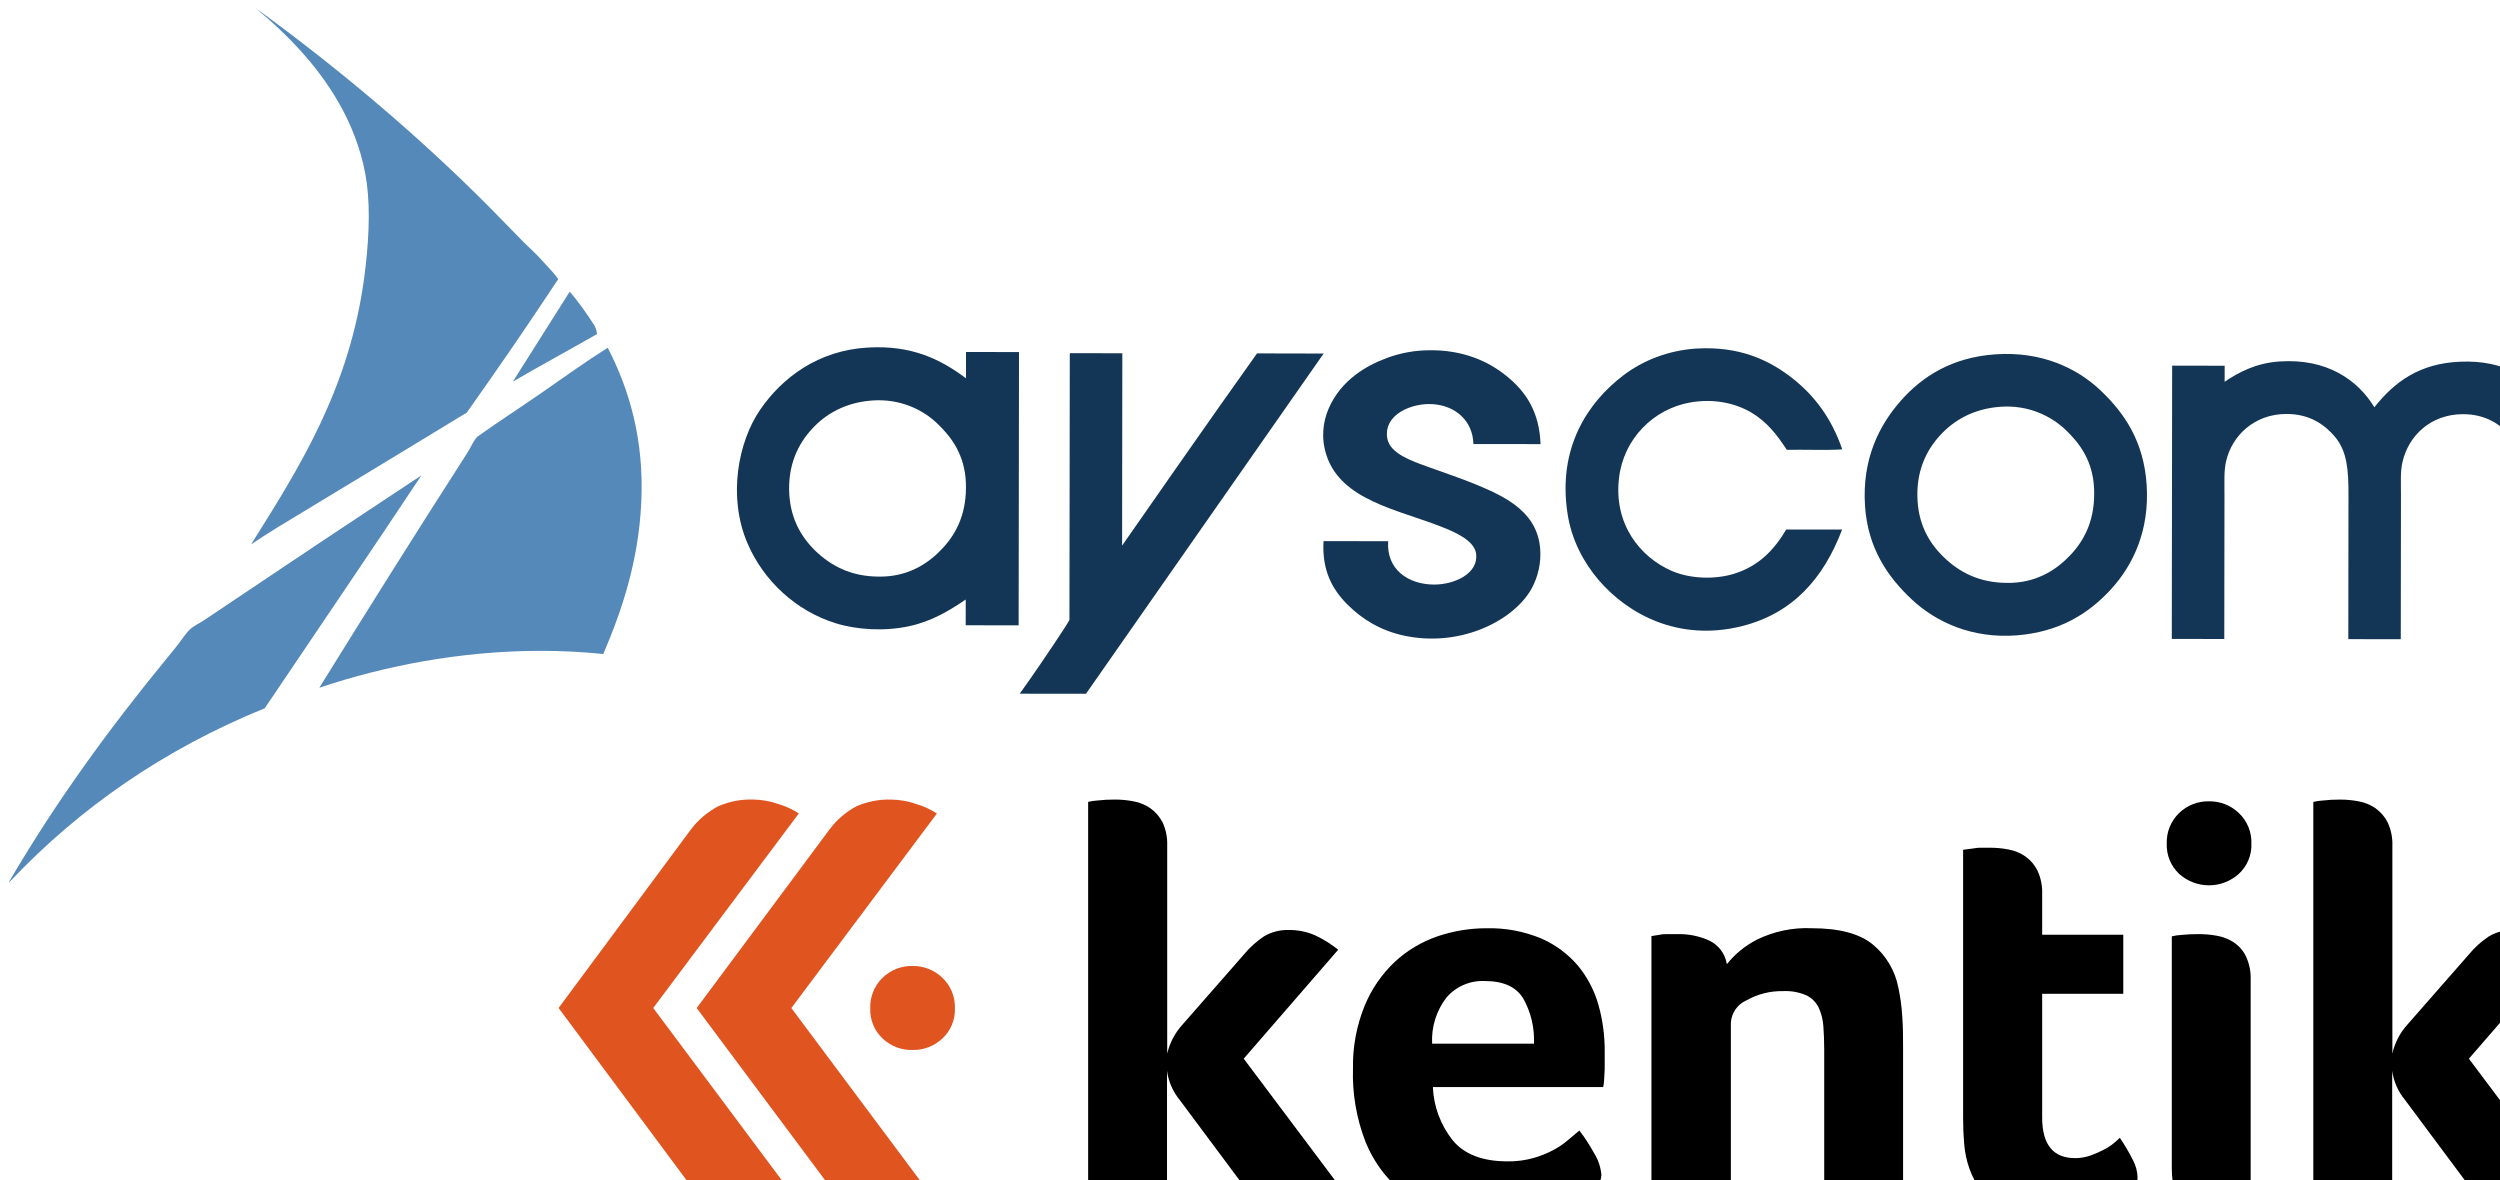 <?xml version="1.0" encoding="UTF-8" standalone="no"?>
<!-- Created with Inkscape (http://www.inkscape.org/) -->

<svg
   width="21.182mm"
   height="10mm"
   viewBox="0 0 21.182 10"
   version="1.1"
   id="svg1"
   inkscape:version="1.3.2 (091e20e, 2023-11-25)"
   sodipodi:docname="Ayscom_sh.svg"
   xmlns:inkscape="http://www.inkscape.org/namespaces/inkscape"
   xmlns:sodipodi="http://sodipodi.sourceforge.net/DTD/sodipodi-0.dtd"
   xmlns="http://www.w3.org/2000/svg"
   xmlns:svg="http://www.w3.org/2000/svg">
  <sodipodi:namedview
     id="namedview1"
     pagecolor="#ffffff"
     bordercolor="#000000"
     borderopacity="0.25"
     inkscape:showpageshadow="2"
     inkscape:pageopacity="0.0"
     inkscape:pagecheckerboard="0"
     inkscape:deskcolor="#d1d1d1"
     inkscape:document-units="mm"
     inkscape:zoom="6.175466"
     inkscape:cx="37.729946"
     inkscape:cy="23.560975"
     inkscape:window-width="1472"
     inkscape:window-height="828"
     inkscape:window-x="0"
     inkscape:window-y="38"
     inkscape:window-maximized="1"
     inkscape:current-layer="layer1" />
  <defs
     id="defs1">
    <clipPath
       id="D">
      <path
         d="M 0,454 H 2551.18 V 0 H 0 Z"
         transform="translate(-170.866,-125.406)"
         id="path1" />
    </clipPath>
    <clipPath
       id="N">
      <path
         d="M 0,454 H 2551.18 V 0 H 0 Z"
         transform="translate(-354.768,-217.429)"
         id="path6" />
    </clipPath>
    <clipPath
       id="P">
      <path
         d="M 0,454 H 2551.18 V 0 H 0 Z"
         transform="translate(-520.875,-252.42)"
         id="path7" />
    </clipPath>
    <clipPath
       id="R">
      <path
         d="M 0,454 H 2551.18 V 0 H 0 Z"
         transform="translate(-657.992,-150.645)"
         id="path8" />
    </clipPath>
    <clipPath
       id="T">
      <path
         d="M 0,454 H 2551.18 V 0 H 0 Z"
         transform="translate(-836.162,-149.152)"
         id="path9" />
    </clipPath>
    <clipPath
       id="V">
      <path
         d="M 0,454 H 2551.18 V 0 H 0 Z"
         transform="translate(-947.887,-238.979)"
         id="path10" />
    </clipPath>
    <clipPath
       id="X">
      <path
         d="M 0,454 H 2551.18 V 0 H 0 Z"
         id="path11" />
    </clipPath>
    <clipPath
       id="Z">
      <path
         d="M 0,454 H 2551.18 V 0 H 0 Z"
         transform="translate(-1063.84,-238.979)"
         id="path12" />
    </clipPath>
    <clipPath
       clipPathUnits="userSpaceOnUse"
       id="clipPath2">
      <path
         d="M 0,1080 H 1920 V 0 H 0 Z"
         transform="translate(-955.993,-365.54)"
         id="path2" />
    </clipPath>
    <clipPath
       clipPathUnits="userSpaceOnUse"
       id="clipPath4">
      <path
         d="M 0,1080 H 1920 V 0 H 0 Z"
         transform="translate(-1010.255,-311.278)"
         id="path4" />
    </clipPath>
    <clipPath
       clipPathUnits="userSpaceOnUse"
       id="clipPath6">
      <path
         d="M 0,1080 H 1920 V 0 H 0 Z"
         transform="translate(-1279.568,-343.782)"
         id="path6-0" />
    </clipPath>
    <clipPath
       clipPathUnits="userSpaceOnUse"
       id="clipPath8">
      <path
         d="M 0,1080 H 1920 V 0 H 0 Z"
         transform="translate(-1407.53,-256.908)"
         id="path8-2" />
    </clipPath>
    <clipPath
       clipPathUnits="userSpaceOnUse"
       id="clipPath10">
      <path
         d="M 0,1080 H 1920 V 0 H 0 Z"
         transform="translate(-1473.508,-369.698)"
         id="path10-4" />
    </clipPath>
    <clipPath
       clipPathUnits="userSpaceOnUse"
       id="clipPath12">
      <path
         d="M 0,1080 H 1920 V 0 H 0 Z"
         transform="translate(-1609.191,-302.585)"
         id="path12-8" />
    </clipPath>
    <clipPath
       clipPathUnits="userSpaceOnUse"
       id="clipPath14">
      <path
         d="M 0,1080 H 1920 V 0 H 0 Z"
         transform="translate(-1459.146,-451.28)"
         id="path14" />
    </clipPath>
    <clipPath
       clipPathUnits="userSpaceOnUse"
       id="clipPath16">
      <path
         d="M 0,1080 H 1920 V 0 H 0 Z"
         transform="translate(-727.39,-349.289)"
         id="path16" />
    </clipPath>
    <clipPath
       clipPathUnits="userSpaceOnUse"
       id="clipPath18">
      <path
         d="M 0,1080 H 1920 V 0 H 0 Z"
         transform="translate(-640.084,-331.849)"
         id="path18" />
    </clipPath>
    <clipPath
       clipPathUnits="userSpaceOnUse"
       id="clipPath20">
      <path
         d="M 0,1080 H 1920 V 0 H 0 Z"
         transform="translate(-644.403,-444.261)"
         id="path20" />
    </clipPath>
    <clipPath
       clipPathUnits="userSpaceOnUse"
       id="clipPath22">
      <path
         d="M 0,1080 H 1920 V 0 H 0 Z"
         transform="translate(-651.87,-666.253)"
         id="path22" />
    </clipPath>
    <clipPath
       clipPathUnits="userSpaceOnUse"
       id="clipPath24">
      <path
         d="M 0,1080 H 1920 V 0 H 0 Z"
         transform="translate(-1247.189,-654.572)"
         id="path24" />
    </clipPath>
    <clipPath
       clipPathUnits="userSpaceOnUse"
       id="clipPath26">
      <path
         d="M 0,1080 H 1920 V 0 H 0 Z"
         transform="translate(-1072.891,-657.621)"
         id="path26" />
    </clipPath>
    <clipPath
       clipPathUnits="userSpaceOnUse"
       id="clipPath28">
      <path
         d="M 0,1080 H 1920 V 0 H 0 Z"
         transform="translate(-1303.639,-662.625)"
         id="path28" />
    </clipPath>
    <clipPath
       clipPathUnits="userSpaceOnUse"
       id="clipPath30">
      <path
         d="M 0,1080 H 1920 V 0 H 0 Z"
         transform="translate(-1554.584,-678.918)"
         id="path30" />
    </clipPath>
    <clipPath
       clipPathUnits="userSpaceOnUse"
       id="clipPath32">
      <path
         d="M 0,1080 H 1920 V 0 H 0 Z"
         transform="translate(-810.294,-513.406)"
         id="path32" />
    </clipPath>
    <clipPath
       clipPathUnits="userSpaceOnUse"
       id="clipPath34">
      <path
         d="M 0,1080 H 1920 V 0 H 0 Z"
         transform="translate(-534.012,-713.297)"
         id="path34" />
    </clipPath>
    <clipPath
       clipPathUnits="userSpaceOnUse"
       id="clipPath36">
      <path
         d="M 0,1080 H 1920 V 0 H 0 Z"
         transform="translate(-479.24,-693.76)"
         id="path36" />
    </clipPath>
    <clipPath
       clipPathUnits="userSpaceOnUse"
       id="clipPath38">
      <path
         d="M 0,1080 H 1920 V 0 H 0 Z"
         transform="translate(-330.502,-909.599)"
         id="path38" />
    </clipPath>
    <clipPath
       clipPathUnits="userSpaceOnUse"
       id="clipPath40">
      <path
         d="M 0,1080 H 1920 V 0 H 0 Z"
         transform="translate(-426.39,-639.578)"
         id="path40" />
    </clipPath>
  </defs>
  <g
     inkscape:label="Capa 1"
     inkscape:groupmode="layer"
     id="layer1">
    <g
       id="g40"
       transform="matrix(0.011,0,0,0.011,-2.683,-2.432)">
      <path
         id="path1-9"
         d="m 0,0 c -4.033,3.218 -8.416,5.971 -13.066,8.207 -4.891,2.178 -10.197,3.265 -15.55,3.185 -5.003,0.152 -9.947,-1.121 -14.254,-3.671 C -47.211,4.833 -51.104,1.322 -54.424,-2.7 L -89.951,-43.248 C -94.283,-48 -97.331,-53.78 -98.806,-60.039 V 59.985 c 0.195,4.663 -0.711,9.306 -2.645,13.552 -1.667,3.263 -4.093,6.077 -7.073,8.207 -2.919,2.008 -6.232,3.371 -9.719,3.996 -3.557,0.695 -7.174,1.039 -10.798,1.026 -3.356,0.02 -6.709,-0.16 -10.043,-0.54 -1.82,-0.107 -3.628,-0.378 -5.399,-0.81 v -236.162 h 45.569 v 80.718 c 0.86,-6.26 3.461,-12.153 7.505,-17.007 l 37.147,-49.889 c 8.036,-11.675 21.662,-18.211 35.797,-17.17 5.021,-0.051 10.018,0.715 14.793,2.268 4.163,1.178 8.117,3 11.717,5.399 l -62.631,83.472 z"
         style="fill:#000000 icc-color(sRGB-IEC61966-2, 0.1, 0, 0, 0);fill-opacity:1;fill-rule:nonzero;stroke:none"
         transform="matrix(1.333,0,0,-1.333,1274.657,952.613)"
         clip-path="url(#clipPath2)" />
      <path
         id="path3"
         d="m 0,0 c -0.511,9.574 2.419,19.016 8.261,26.618 5.508,6.432 13.678,9.959 22.137,9.557 10.798,0 18.141,-3.348 22.244,-10.043 C 57.104,18.169 59.255,9.119 58.852,0 Z M 84.282,45.03 C 78.482,51.834 71.206,57.226 63.009,60.795 52.938,64.963 42.103,66.968 31.207,66.68 21.62,66.661 12.099,65.075 3.023,61.983 c -9.144,-3.144 -17.53,-8.164 -24.62,-14.74 -7.515,-7.121 -13.44,-15.75 -17.385,-25.322 -4.691,-11.53 -6.987,-23.892 -6.749,-36.337 -0.462,-14.591 2.055,-29.122 7.397,-42.708 4.24,-10.374 10.84,-19.617 19.275,-26.996 7.834,-6.654 17.058,-11.469 26.996,-14.092 10.096,-2.669 20.494,-4.03 30.937,-4.049 10.232,-0.183 20.436,1.126 30.29,3.887 7.13,1.862 13.875,4.969 19.923,9.179 4.932,2.683 8.21,7.639 8.747,13.228 -0.394,4.592 -1.894,9.019 -4.373,12.904 -2.446,4.498 -5.244,8.795 -8.369,12.85 l -6.641,-5.561 c -2.679,-2.292 -5.614,-4.267 -8.747,-5.885 -3.604,-1.904 -7.407,-3.407 -11.338,-4.481 -4.8,-1.322 -9.763,-1.958 -14.74,-1.89 -14.524,0 -25.161,4.103 -31.802,12.256 -6.948,8.759 -10.937,19.497 -11.392,30.668 H 98.86 c 0.309,1.475 0.49,2.974 0.54,4.481 l 0.324,5.885 v 5.669 4.698 c 0.049,9.126 -1.187,18.214 -3.672,26.996 -2.353,8.194 -6.359,15.819 -11.77,22.407"
         style="fill:#000000 icc-color(sRGB-IEC61966-2, 0.1, 0, 0, 0);fill-opacity:1;fill-rule:nonzero;stroke:none"
         transform="matrix(1.333,0,0,-1.333,1347.006,1024.963)"
         clip-path="url(#clipPath4)" />
      <path
         id="path5"
         d="m 0,0 c -1.892,9.72 -7.102,18.48 -14.74,24.782 -7.559,6.21 -19.275,9.395 -35.149,9.395 -10.986,0.519 -21.925,-1.747 -31.801,-6.587 -6.741,-3.441 -12.668,-8.282 -17.386,-14.2 -0.902,5.868 -4.61,10.926 -9.934,13.552 -5.817,2.681 -12.171,3.992 -18.574,3.834 h -6.317 c -1.799,0 -3.365,-0.162 -4.697,-0.486 l -4.049,-0.648 v -158.629 h 45.893 v 108.524 c 0.308,5.634 3.75,10.619 8.909,12.904 6.459,3.673 13.789,5.538 21.219,5.399 4.666,0.239 9.324,-0.612 13.606,-2.483 3.062,-1.511 5.532,-4 7.019,-7.073 1.543,-3.408 2.457,-7.066 2.699,-10.799 0.324,-4.265 0.486,-8.854 0.486,-13.714 v -92.758 h 45.57 v 94.486 c 0,5.777 0,11.716 -0.486,17.763 C 1.938,-11.109 1.179,-5.514 0,0"
         style="fill:#000000 icc-color(sRGB-IEC61966-2, 0.1, 0, 0, 0);fill-opacity:1;fill-rule:nonzero;stroke:none"
         transform="matrix(1.333,0,0,-1.333,1706.091,981.625)"
         clip-path="url(#clipPath6)" />
      <path
         id="path7-0"
         d="m 0,0 c -0.648,-0.702 -1.782,-1.674 -3.348,-3.024 -1.785,-1.504 -3.742,-2.791 -5.831,-3.833 -2.496,-1.303 -5.075,-2.439 -7.721,-3.402 -2.863,-1 -5.875,-1.511 -8.908,-1.511 -12.706,0 -19.06,7.811 -19.06,23.432 v 71.54 H 1.998 v 34.123 h -46.866 v 23.433 c 0.181,4.684 -0.744,9.345 -2.699,13.606 -1.632,3.269 -4.042,6.087 -7.019,8.207 -2.918,2.008 -6.232,3.37 -9.719,3.995 -3.557,0.692 -7.174,1.036 -10.798,1.026 h -5.399 c -1.782,0 -3.456,-0.324 -5.022,-0.54 l -5.021,-0.648 V 10.798 c 0,-4.895 0.216,-9.808 0.648,-14.739 0.418,-4.788 1.434,-9.504 3.024,-14.038 3.02,-8.579 8.693,-15.973 16.197,-21.111 9.727,-5.92 21.03,-8.727 32.396,-8.045 6.649,-0.062 13.282,0.663 19.761,2.159 5.367,1.193 10.545,3.119 15.388,5.724 3.737,1.925 7.087,4.524 9.88,7.667 2.172,2.341 3.419,5.392 3.51,8.584 -0.088,3.508 -0.994,6.947 -2.646,10.043 C 5.361,-8.477 2.818,-4.148 0,0"
         style="fill:#000000 icc-color(sRGB-IEC61966-2, 0.1, 0, 0, 0);fill-opacity:1;fill-rule:nonzero;stroke:none"
         transform="matrix(1.333,0,0,-1.333,1876.706,1097.456)"
         clip-path="url(#clipPath8)" />
      <path
         id="path9-5"
         d="M 0,0 C -2.948,1.93 -6.252,3.252 -9.719,3.887 -13.281,4.54 -16.895,4.865 -20.517,4.859 -23.871,4.872 -27.223,4.71 -30.56,4.373 -32.381,4.272 -34.188,4.001 -35.959,3.564 v -134.009 c 0,-11.177 2.754,-18.574 8.207,-22.245 6.387,-3.898 13.8,-5.78 21.273,-5.399 3.563,0 6.965,0 10.043,0.324 2.058,0.003 4.102,0.35 6.047,1.026 v 135.142 c 0.186,4.668 -0.739,9.312 -2.7,13.552 C 5.35,-4.805 2.967,-2.031 0,0"
         style="fill:#000000 icc-color(sRGB-IEC61966-2, 0.1, 0, 0, 0);fill-opacity:1;fill-rule:nonzero;stroke:none"
         transform="matrix(1.333,0,0,-1.333,1964.678,947.07)"
         clip-path="url(#clipPath10)" />
      <path
         id="path11-2"
         d="m 0,0 54.586,62.955 c -4.084,3.228 -8.522,5.982 -13.228,8.207 -4.908,2.184 -10.233,3.271 -15.604,3.185 -4.985,0.145 -9.909,-1.128 -14.2,-3.671 C 7.202,67.802 3.307,64.289 0,60.255 L -35.527,19.707 C -39.818,14.97 -42.813,9.205 -44.22,2.97 v 119.97 c 0.181,4.667 -0.744,9.311 -2.699,13.552 -1.647,3.26 -4.054,6.075 -7.019,8.207 -2.919,2.008 -6.232,3.371 -9.719,3.996 -3.557,0.695 -7.174,1.038 -10.798,1.025 -3.356,0.021 -6.709,-0.159 -10.043,-0.539 -1.821,-0.101 -3.629,-0.372 -5.399,-0.81 V -87.791 h 45.569 v 80.718 c 0.877,-6.154 3.437,-11.946 7.397,-16.738 L 0.216,-73.699 c 7.982,-11.795 21.644,-18.441 35.851,-17.44 4.992,-0.015 9.953,0.788 14.686,2.376 4.179,1.179 8.15,3 11.77,5.399 z"
         style="fill:#000000 icc-color(sRGB-IEC61966-2, 0.1, 0, 0, 0);fill-opacity:1;fill-rule:nonzero;stroke:none"
         transform="matrix(1.333,0,0,-1.333,2145.588,1036.553)"
         clip-path="url(#clipPath12)" />
      <path
         id="path13"
         d="m 0,0 c -6.498,0.15 -12.784,-2.321 -17.439,-6.857 -4.728,-4.612 -7.295,-11.001 -7.073,-17.601 -0.243,-6.541 2.333,-12.872 7.073,-17.386 9.825,-8.939 24.837,-8.939 34.663,0 4.809,4.474 7.431,10.821 7.181,17.386 0.228,6.623 -2.385,13.028 -7.181,17.601 C 12.611,-2.39 6.421,0.075 0,0"
         style="fill:#000000 icc-color(sRGB-IEC61966-2, 0.1, 0, 0, 0);fill-opacity:1;fill-rule:nonzero;stroke:none"
         transform="matrix(1.333,0,0,-1.333,1945.528,838.293)"
         clip-path="url(#clipPath14)" />
      <path
         id="path15"
         d="M 0,0 C -4.613,4.467 -10.803,6.932 -17.224,6.857 -23.725,7.026 -30.018,4.552 -34.663,0 c -4.728,-4.612 -7.295,-11.001 -7.073,-17.601 -0.243,-6.541 2.333,-12.872 7.073,-17.386 4.679,-4.482 10.963,-6.895 17.439,-6.695 6.397,-0.112 12.582,2.292 17.224,6.695 4.81,4.474 7.431,10.822 7.181,17.386 C 7.409,-10.978 4.796,-4.573 0,0"
         style="fill:#e05420 icc-color(sRGB-IEC61966-2, 0.1, 0.878, 0.329, 0.125);fill-opacity:1;fill-rule:nonzero;stroke:none"
         transform="matrix(1.333,0,0,-1.333,969.853,974.282)"
         clip-path="url(#clipPath16)" />
      <path
         id="path17"
         d="m 0,0 84.12,112.412 c -3.624,2.357 -7.571,4.175 -11.716,5.399 -4.735,1.684 -9.715,2.578 -14.74,2.646 -6.9,0.204 -13.76,-1.124 -20.085,-3.888 -6.086,-3.248 -11.378,-7.802 -15.496,-13.336 L -54.694,0 22.083,-102.963 c 4.141,-5.651 9.514,-10.286 15.712,-13.552 6.325,-2.764 13.185,-4.092 20.085,-3.888 4.931,-0.026 9.835,0.739 14.524,2.268 4.145,1.224 8.092,3.043 11.716,5.399 z"
         style="fill:#e05420 icc-color(sRGB-IEC61966-2, 0.1, 0.878, 0.329, 0.125);fill-opacity:1;fill-rule:nonzero;stroke:none"
         transform="matrix(1.333,0,0,-1.333,853.445,997.534)"
         clip-path="url(#clipPath18)" />
      <path
         id="path19"
         d="m 0,0 c -3.624,2.357 -7.57,4.175 -11.716,5.399 -4.738,1.676 -9.716,2.569 -14.74,2.646 -6.9,0.204 -13.76,-1.123 -20.085,-3.888 -6.172,-3.232 -11.555,-7.786 -15.766,-13.336 l -76.507,-103.233 76.507,-102.963 c 4.159,-5.655 9.551,-10.289 15.766,-13.552 6.325,-2.764 13.185,-4.092 20.085,-3.887 5.003,-0.046 9.981,0.72 14.74,2.267 4.146,1.224 8.092,3.043 11.716,5.399 l -84.12,112.736 z"
         style="fill:#e05420 icc-color(sRGB-IEC61966-2, 0.1, 0.878, 0.329, 0.125);fill-opacity:1;fill-rule:nonzero;stroke:none"
         transform="matrix(1.333,0,0,-1.333,859.205,847.652)"
         clip-path="url(#clipPath20)" />
      <path
         id="path21"
         d="m 0,0 c -7.695,-8.421 -14.036,-20.584 -12.956,-37.889 0.97,-15.142 7.786,-25.928 16.795,-34.036 9.562,-8.475 21.285,-13.801 37.645,-13.234 15.227,0.588 26.262,7.808 34.291,16.514 8.577,9.272 13.903,21.14 13.289,37.677 C 88.417,-14.866 80.824,-4.6 72.486,3.331 64.156,11.289 51.057,17.753 34.889,16.566 19.143,15.422 7.808,8.591 0,0 m 89.115,29.42 c 0.017,5.054 0.028,10.132 0.028,15.17 10.174,-0.029 20.401,-0.029 30.616,-0.029 -0.074,-52.62 -0.139,-105.263 -0.206,-157.922 -10.216,0 -20.436,0 -30.6,0.05 0,4.972 0.013,9.93 0.022,14.89 -9.457,-6.454 -19.719,-12.629 -32.62,-15.406 -14.092,-3.076 -30.171,-2.18 -42.69,1.737 -22.596,7.038 -41.489,24.338 -50.8,46.161 -11.361,26.409 -5.661,58.283 7.377,77.25 12.696,18.464 33.477,34.211 62.174,35.842 25.85,1.522 42.36,-7.114 56.699,-17.743"
         style="fill:#143656 icc-color(sRGB-IEC61966-2, 0.1, 0.08, 0.21, 0.338);fill-opacity:1;fill-rule:evenodd;stroke:none"
         transform="matrix(1.333,0,0,-1.333,869.159,551.663)"
         clip-path="url(#clipPath22)" />
      <path
         id="path23"
         d="m 0,0 c -10.126,-0.608 -21.467,-0.044 -32.045,-0.25 -5.882,8.975 -11.591,16.325 -20.758,21.693 -8.984,5.21 -21.325,8.107 -35.114,5.659 -21.163,-3.771 -38.389,-20.906 -41.063,-43.498 -3.249,-26.897 12.276,-45.832 30.259,-53.751 10.72,-4.663 24.931,-5.188 36.238,-1.711 14.12,4.375 23.054,13.636 30.09,25.563 10.788,-0.019 21.582,-0.019 32.315,-0.019 -10.74,-28.256 -28.513,-48.526 -58.222,-55.9 -36.333,-8.973 -65.562,7.048 -82.319,26.54 -8.636,10.108 -15.821,23.085 -18.168,38.789 -5.743,37.727 11.655,64.061 32.396,79.741 10.963,8.337 25.671,14.439 42.438,15.43 24.279,1.371 41.225,-6.452 54.481,-16.666 C -15.757,31.036 -6.037,17.581 0,0"
         style="fill:#143656 icc-color(sRGB-IEC61966-2, 0.1, 0.08, 0.21, 0.338);fill-opacity:1;fill-rule:evenodd;stroke:none"
         transform="matrix(1.333,0,0,-1.333,1662.919,567.237)"
         clip-path="url(#clipPath24)" />
      <path
         id="path25"
         d="m 0,0 c -12.935,0 -25.849,0 -38.791,0.039 -0.365,13.558 -10.453,22.201 -23.57,23.055 -11.594,0.804 -28.672,-5.716 -26.17,-19.917 1.594,-8.674 14.166,-12.909 22.722,-16.034 9.866,-3.581 19.61,-6.814 28.389,-10.427 17.591,-7.284 37.062,-16.431 37.329,-39.922 0.142,-8.29 -2.58,-16.537 -6.219,-22.186 -11.389,-17.812 -41.398,-32.082 -72.804,-25.223 -13.205,2.882 -23.868,9.302 -32.585,18.032 -8.571,8.623 -14.691,19.554 -13.702,36.535 12.447,0 24.908,0 37.36,-0.052 -1.18,-15.987 11.213,-25.058 26.682,-25.058 11.517,0.039 25.475,6.22 24.145,17.709 -0.875,8.007 -13.35,13.069 -20.151,15.726 -24.963,9.874 -57.704,15.214 -66.27,41.095 -6.614,19.965 4.46,37.471 16.639,46.624 5.696,4.332 11.76,7.413 18.28,9.814 7.211,2.647 15.315,4.396 24.717,4.436 19.09,0.156 33.578,-6.146 44.345,-14.9 C -8.532,30.374 -0.675,18.766 0,0"
         style="fill:#143656 icc-color(sRGB-IEC61966-2, 0.1, 0.08, 0.21, 0.338);fill-opacity:1;fill-rule:evenodd;stroke:none"
         transform="matrix(1.333,0,0,-1.333,1430.522,563.172)"
         clip-path="url(#clipPath26)" />
      <path
         id="path27"
         d="m 0,0 c -7.702,-8.41 -14.039,-20.592 -12.948,-37.839 0.928,-15.199 7.786,-25.971 16.838,-34.079 9.501,-8.499 21.257,-13.813 37.609,-13.241 15.217,0.586 26.228,7.833 34.307,16.518 8.543,9.22 13.901,21.179 13.252,37.673 C 88.457,-14.858 80.817,-4.565 72.531,3.299 64.161,11.238 51.084,17.748 34.868,16.571 19.141,15.435 7.806,8.593 0,0 m 32.099,46.886 c 26.734,1.833 47.195,-8.075 60.663,-20.841 13.877,-13.179 24.999,-29.455 26.66,-54.535 1.749,-26.545 -7.921,-46.511 -20.609,-60.386 -13.094,-14.343 -30.155,-24.764 -54.545,-26.643 -25.627,-1.945 -46.412,7.568 -60.383,20.599 -14.046,13.06 -25.505,29.694 -27.19,53.973 -1.851,27.477 8.312,46.933 20.616,60.942 12.226,13.941 29.509,25.177 54.788,26.891"
         style="fill:#143656 icc-color(sRGB-IEC61966-2, 0.1, 0.08, 0.21, 0.338);fill-opacity:1;fill-rule:evenodd;stroke:none"
         transform="matrix(1.333,0,0,-1.333,1738.185,556.5)"
         clip-path="url(#clipPath28)" />
      <path
         id="path29"
         d="M 0,0 C 11.571,14.632 26.123,25.432 49.771,26.324 75.232,27.35 90.48,16.873 102.27,2.672 c 6.185,-7.35 10.291,-14.813 12.888,-25.262 2.559,-10.348 2.252,-22.574 2.242,-35.703 -0.068,-24.798 -0.088,-51.017 -0.112,-75.869 -10.139,0 -20.235,0.034 -30.353,0.034 0.034,27.165 0.077,55.92 0.087,83.153 0.041,14.215 -0.746,25.235 -7.802,33.75 -6.024,7.201 -14.904,13.268 -28.071,13.219 -18.668,-0.039 -31.38,-12.483 -34.868,-27.504 -1.354,-5.659 -0.888,-12.212 -0.915,-19.612 -0.027,-27.243 -0.051,-55.892 -0.105,-82.923 -10.065,0.051 -20.231,0.051 -30.32,0.051 0.034,27.147 0.068,55.919 0.095,83.144 0.027,14.205 -0.669,25.279 -7.786,33.744 -6.091,7.247 -14.839,13.265 -28.112,13.233 -18.472,-0.045 -31.494,-12.497 -34.857,-27.522 -1.273,-5.578 -0.875,-12.209 -0.895,-19.602 -0.017,-27.227 -0.044,-55.899 -0.105,-82.915 -10.112,0.036 -20.19,0.036 -30.333,0.036 0.074,52.624 0.159,105.256 0.203,157.904 10.146,-0.034 20.228,-0.034 30.353,-0.034 0,-3.115 0,-6.179 -0.03,-9.283 8.265,5.628 18.415,10.873 31.758,11.738 C -27.696,28.309 -9.737,15.994 0,0"
         style="fill:#143656 icc-color(sRGB-IEC61966-2, 0.1, 0.08, 0.21, 0.338);fill-opacity:1;fill-rule:evenodd;stroke:none"
         transform="matrix(1.333,0,0,-1.333,2072.779,534.777)"
         clip-path="url(#clipPath30)" />
      <path
         id="path31"
         d="m 0,0 137.329,196.589 c -12.856,0.034 -25.683,0.034 -38.499,0.083 C 74.37,162.53 20.877,85.615 20.877,85.615 c 0.043,36.694 0.081,74.435 0.127,111.126 -10.06,0 -20.067,0.066 -30.087,0.066 -0.276,-0.066 -0.276,-0.448 -0.276,-0.878 C -9.41,152.884 -9.477,105.91 -9.535,61.948 -9.535,55.521 -9.56,42.573 -9.56,42.573 -9.672,42.059 -21.833,23.113 -38.265,0.037 Z"
         style="fill:#143656 icc-color(sRGB-IEC61966-2, 0.1, 0.08, 0.21, 0.338);fill-opacity:1;fill-rule:evenodd;stroke:none"
         transform="matrix(1.333,0,0,-1.333,1080.391,755.458)"
         clip-path="url(#clipPath32)" />
      <path
         id="path33"
         d="m 0,0 c -12.588,-7.943 -25.004,-16.835 -37.514,-25.556 -12.589,-8.738 -25.444,-17.037 -37.712,-25.751 l -0.438,-0.436 c -2.014,-2.213 -3.573,-6.057 -5.526,-9.092 -28.717,-44.676 -57.544,-90.556 -85.232,-135.256 0.023,-0.241 -0.296,-0.337 0,-0.427 0.009,0.108 0.023,0.226 0.151,0.226 0,0 0.038,0 0.065,-0.01 36.129,12.086 80.351,21.156 127.488,21.156 11.884,0 23.962,-0.582 36.145,-1.83 10.517,24.569 20.283,53.075 21.948,87.261 C 21.184,-52.968 12.255,-23.712 0,0"
         style="fill:#5489b9 icc-color(sRGB-IEC61966-2, 0.1, 0.331, 0.538, 0.724);fill-opacity:1;fill-rule:nonzero;stroke:none"
         transform="matrix(1.333,0,0,-1.333,712.015,488.937)"
         clip-path="url(#clipPath34)" />
      <path
         id="path35"
         d="m 0,0 c 15.937,9.273 32.297,18.136 48.354,27.3 0.455,-0.132 0.108,1.593 -0.418,3.148 -0.258,0.802 -0.572,1.519 -0.85,1.967 -4.483,7.036 -9.73,14.361 -14.269,19.532"
         style="fill:#5489b9 icc-color(sRGB-IEC61966-2, 0.1, 0.331, 0.538, 0.724);fill-opacity:1;fill-rule:nonzero;stroke:none"
         transform="matrix(1.333,0,0,-1.333,638.986,514.987)"
         clip-path="url(#clipPath36)" />
      <path
         id="path37"
         d="m 0,0 c 19.932,-16.614 38.124,-35.577 50.724,-59.505 6.293,-11.963 11.605,-26.518 13.641,-41.982 2.164,-16.399 0.888,-35.58 -1.29,-52.639 -8.37,-65.581 -37.891,-111.722 -65.617,-155.877 10.045,6.824 20.498,13.06 30.895,19.311 31.39,18.918 62.546,37.907 93.754,56.863 15.612,22.019 31.524,45.04 46.442,67.496 0.62,0.921 5.952,9.119 6.437,9.526 -2.715,4.113 -5.974,7.008 -9.196,10.688 -3.296,3.733 -6.98,6.974 -10.455,10.435 -6.946,6.957 -13.68,14.089 -20.662,21.104 C 93.074,-72.832 47.602,-34.645 0,0"
         style="fill:#5489b9 icc-color(sRGB-IEC61966-2, 0.1, 0.331, 0.538, 0.724);fill-opacity:1;fill-rule:nonzero;stroke:none"
         transform="matrix(1.333,0,0,-1.333,440.669,227.201)"
         clip-path="url(#clipPath38)" />
      <path
         id="path39"
         d="m 0,0 c -11.206,-7.398 -22.504,-14.939 -33.879,-22.431 -30.447,-20.12 -61.096,-40.797 -91.397,-61.067 -2.957,-1.976 -6.235,-3.421 -8.511,-5.557 -2.415,-2.247 -4.548,-5.71 -6.832,-8.659 -2.293,-2.963 -4.769,-5.876 -7.032,-8.677 -33.065,-40.344 -63.704,-82.409 -90.553,-128.341 -0.17,-0.285 -0.186,-0.39 -0.186,-0.39 0.109,0 0.377,0.26 0.598,0.39 40.255,42.591 88.928,76.413 147.247,100.152 C -60.396,-89.828 -29.59,-44.588 0,0"
         style="fill:#5489b9 icc-color(sRGB-IEC61966-2, 0.1, 0.331, 0.538, 0.724);fill-opacity:1;fill-rule:nonzero;stroke:none"
         transform="matrix(1.333,0,0,-1.333,568.52,587.23)"
         clip-path="url(#clipPath40)" />
    </g>
  </g>
</svg>
